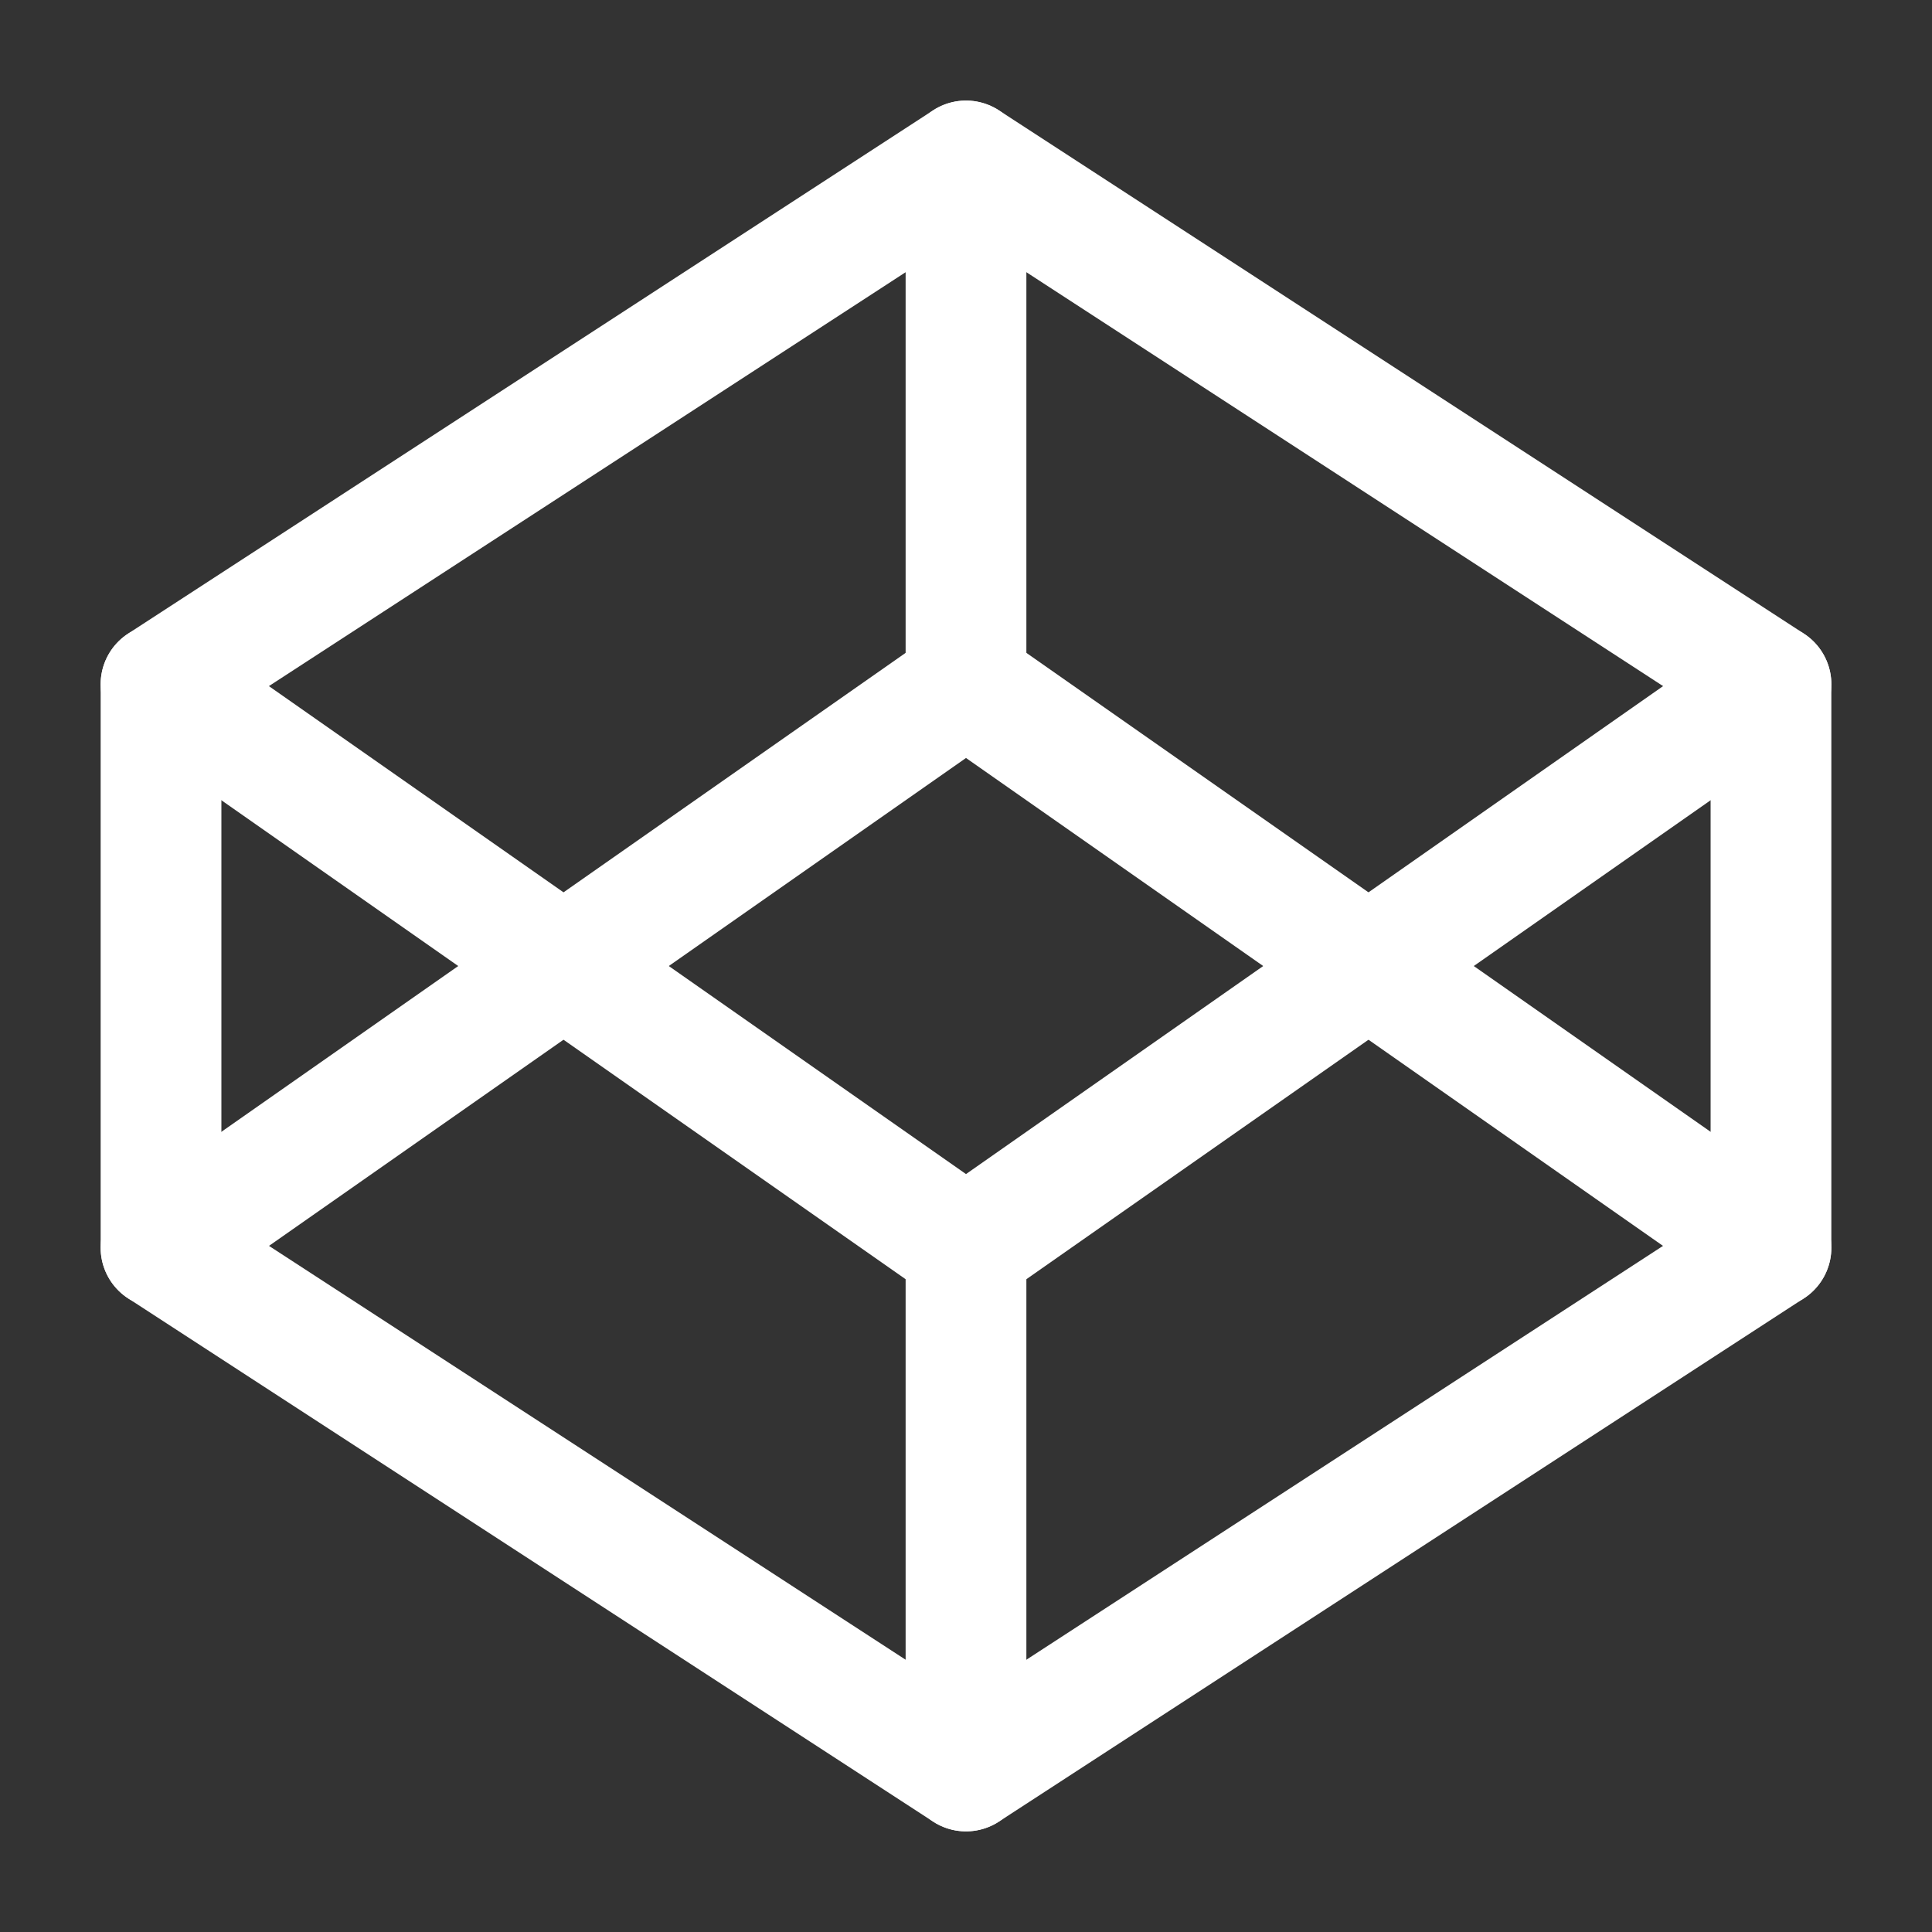 <svg width="32" height="32" viewBox="0 0 32 32" fill="none" xmlns="http://www.w3.org/2000/svg">
<rect x="0" y="0" width="32" height="32" fill="#333333" stroke="none"/>
<path d="M16 2.666L29.333 11.333V20.666L16 29.333L2.667 20.666V11.333L16 2.666Z" stroke="white" stroke-width="2" stroke-linecap="round" stroke-linejoin="round"/>
<path d="M16 29.333V20.666" stroke="white" stroke-width="2" stroke-linecap="round" stroke-linejoin="round"/>
<path d="M29.333 11.334L16 20.667L2.667 11.334" stroke="white" stroke-width="2" stroke-linecap="round" stroke-linejoin="round"/>
<path d="M2.667 20.667L16 11.334L29.333 20.667" stroke="white" stroke-width="2" stroke-linecap="round" stroke-linejoin="round"/>
<path d="M16 2.666V11.333" stroke="white" stroke-width="2" stroke-linecap="round" stroke-linejoin="round"/>
</svg>

